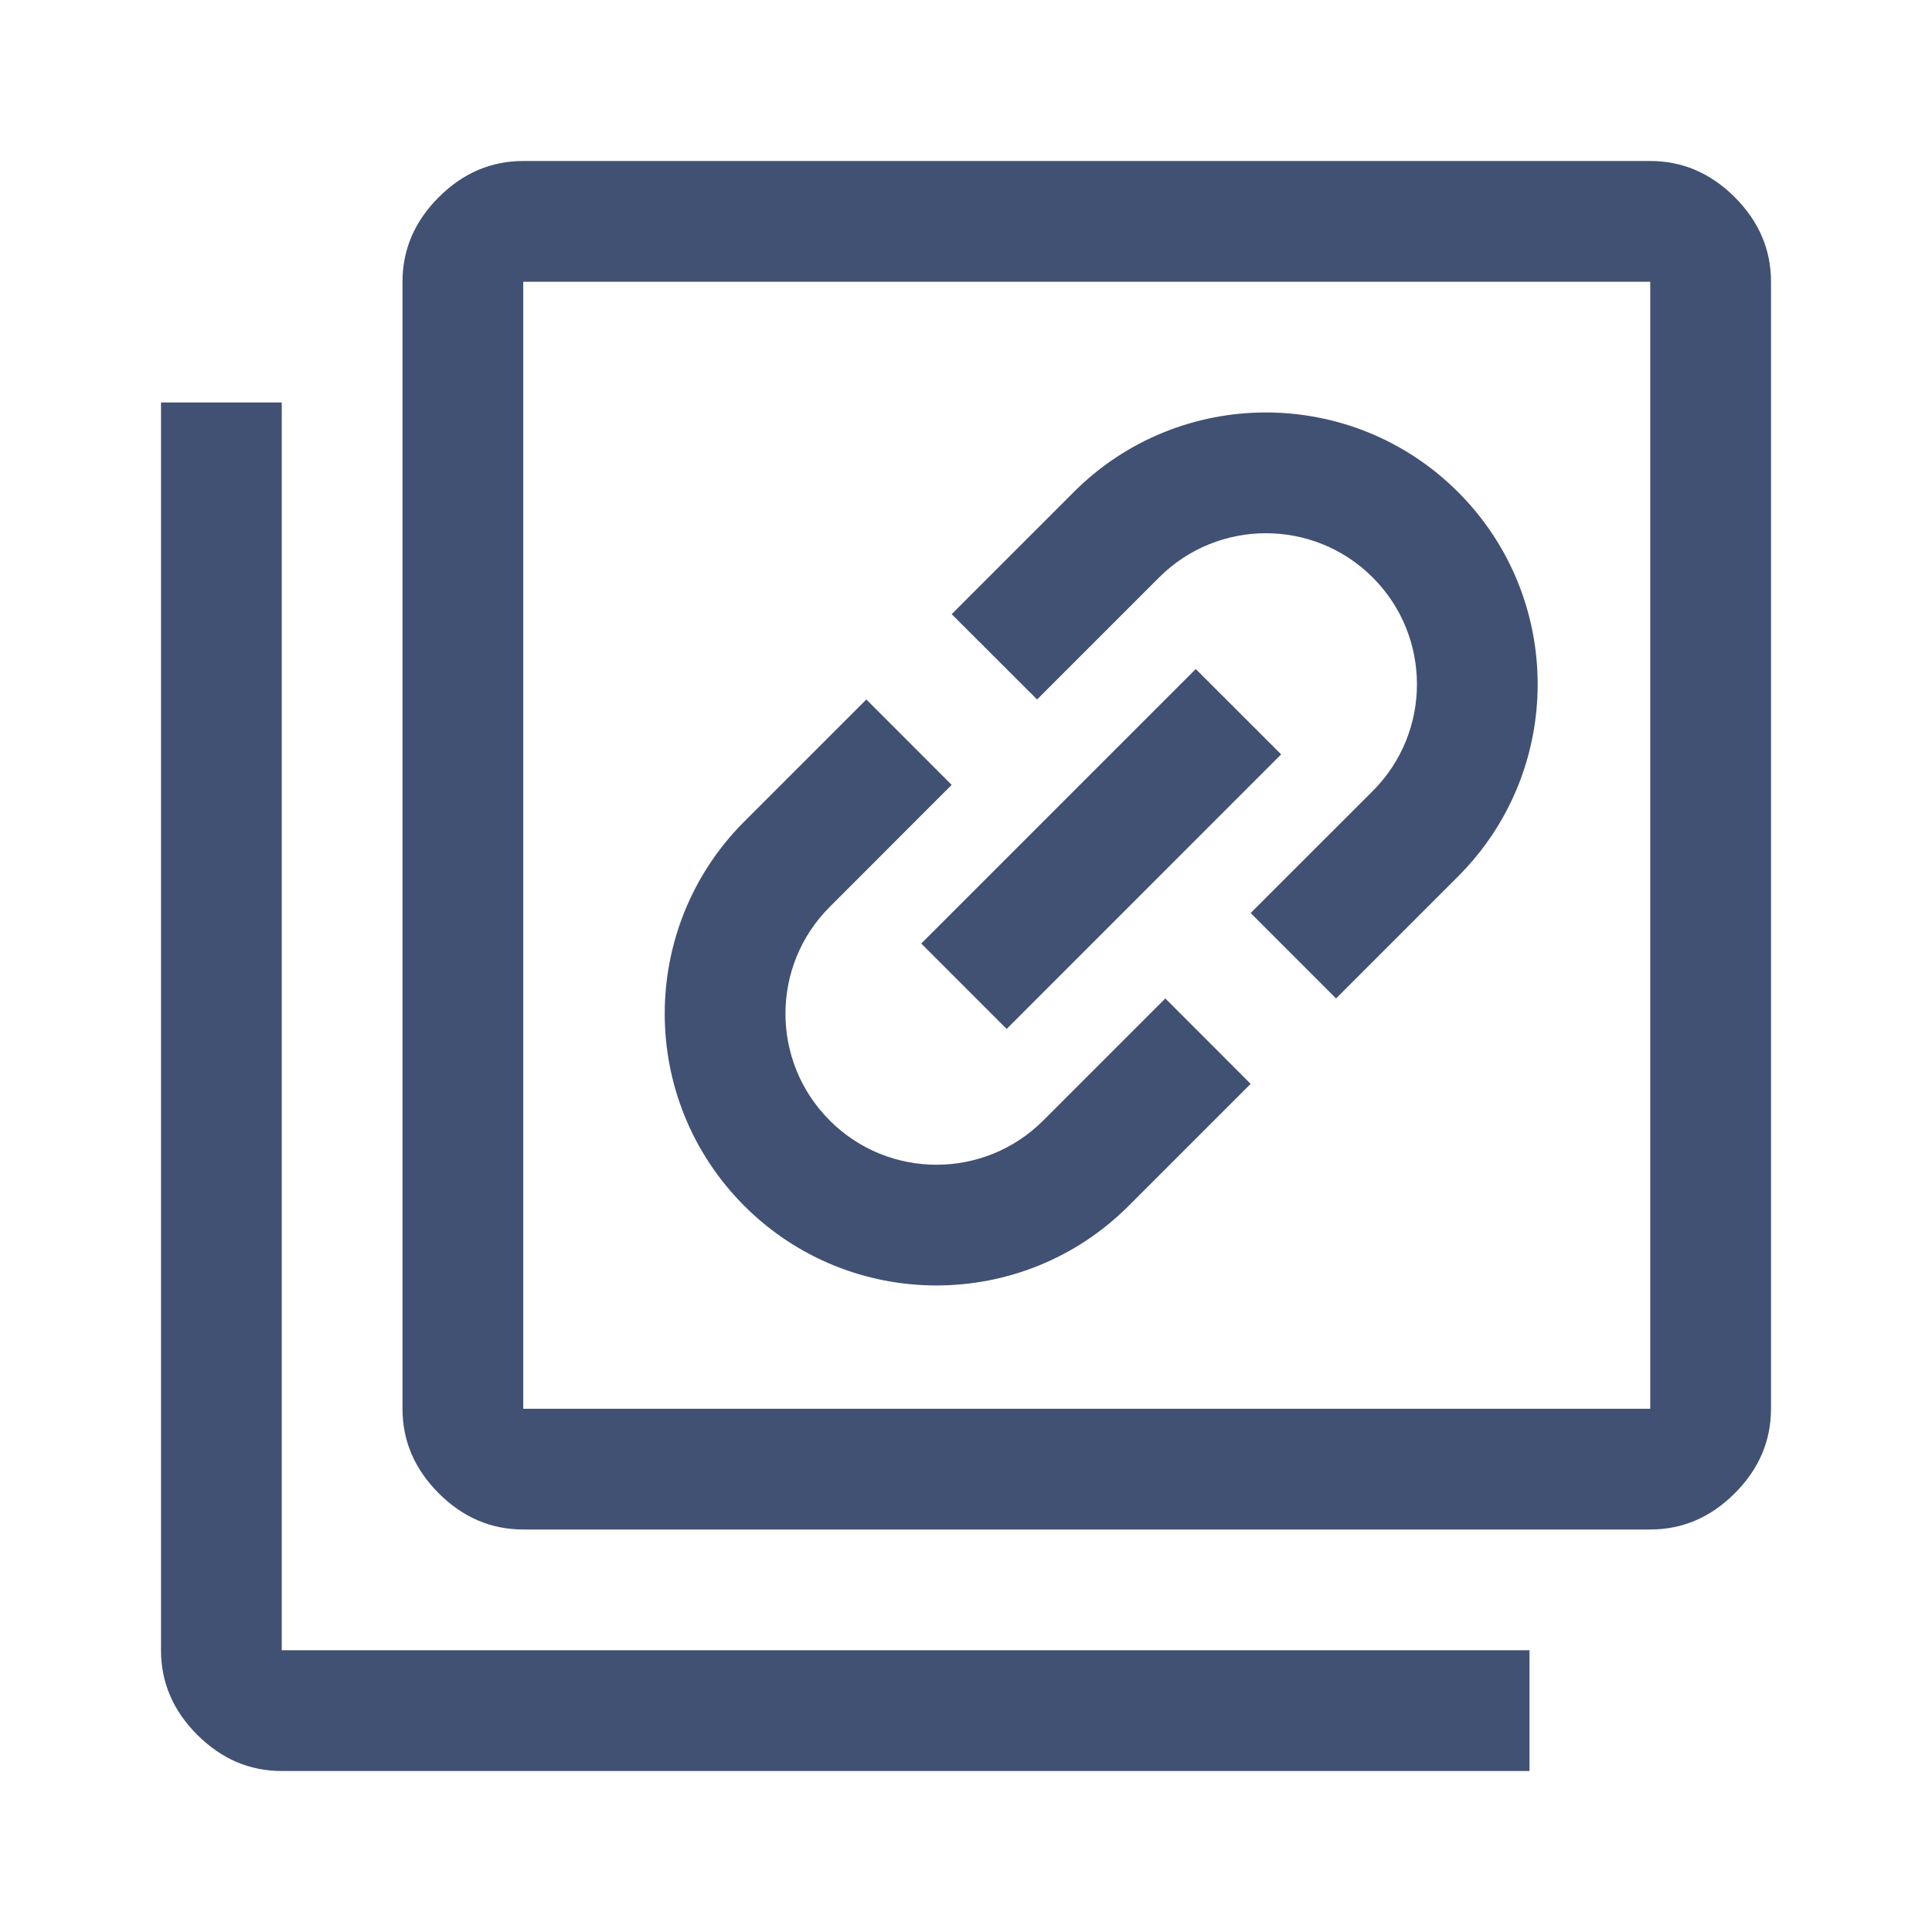 <svg width="24" height="24" viewBox="0 0 24 24" fill="none" xmlns="http://www.w3.org/2000/svg">
<path d="M6.5 19C6.1 19 5.75 18.85 5.45 18.55C5.15 18.25 5 17.9 5 17.5V3.5C5 3.1 5.15 2.75 5.45 2.45C5.75 2.15 6.1 2 6.5 2H20.5C20.9 2 21.25 2.15 21.55 2.45C21.85 2.75 22 3.1 22 3.5V17.5C22 17.9 21.85 18.25 21.55 18.55C21.25 18.85 20.9 19 20.5 19H6.5ZM6.5 17.5H20.5V3.5H6.5V17.5ZM3.5 22C3.1 22 2.75 21.85 2.45 21.55C2.15 21.25 2 20.9 2 20.5V5H3.5V20.5H19V22H3.5Z" fill="#415174"/>
<path fill-rule="evenodd" clip-rule="evenodd" d="M15.536 13.464L14.476 12.403L12.96 13.919C12.227 14.652 11.039 14.652 10.307 13.919C9.574 13.186 9.574 11.998 10.307 11.266L11.822 9.75L10.762 8.689L9.246 10.205C7.928 11.524 7.928 13.661 9.246 14.98C10.564 16.298 12.702 16.298 14.02 14.98L18.113 10.887C19.431 9.569 19.431 7.431 18.113 6.113C16.794 4.794 14.657 4.794 13.338 6.113L11.822 7.629L12.883 8.689L14.399 7.173C15.132 6.441 16.32 6.441 17.052 7.173C17.785 7.906 17.785 9.094 17.052 9.827L15.536 11.342L16.597 12.403L15.536 13.464ZM12.505 12.782L15.915 9.371L14.854 8.311L11.444 11.721L12.505 12.782Z" fill="#415174"/>
</svg>
